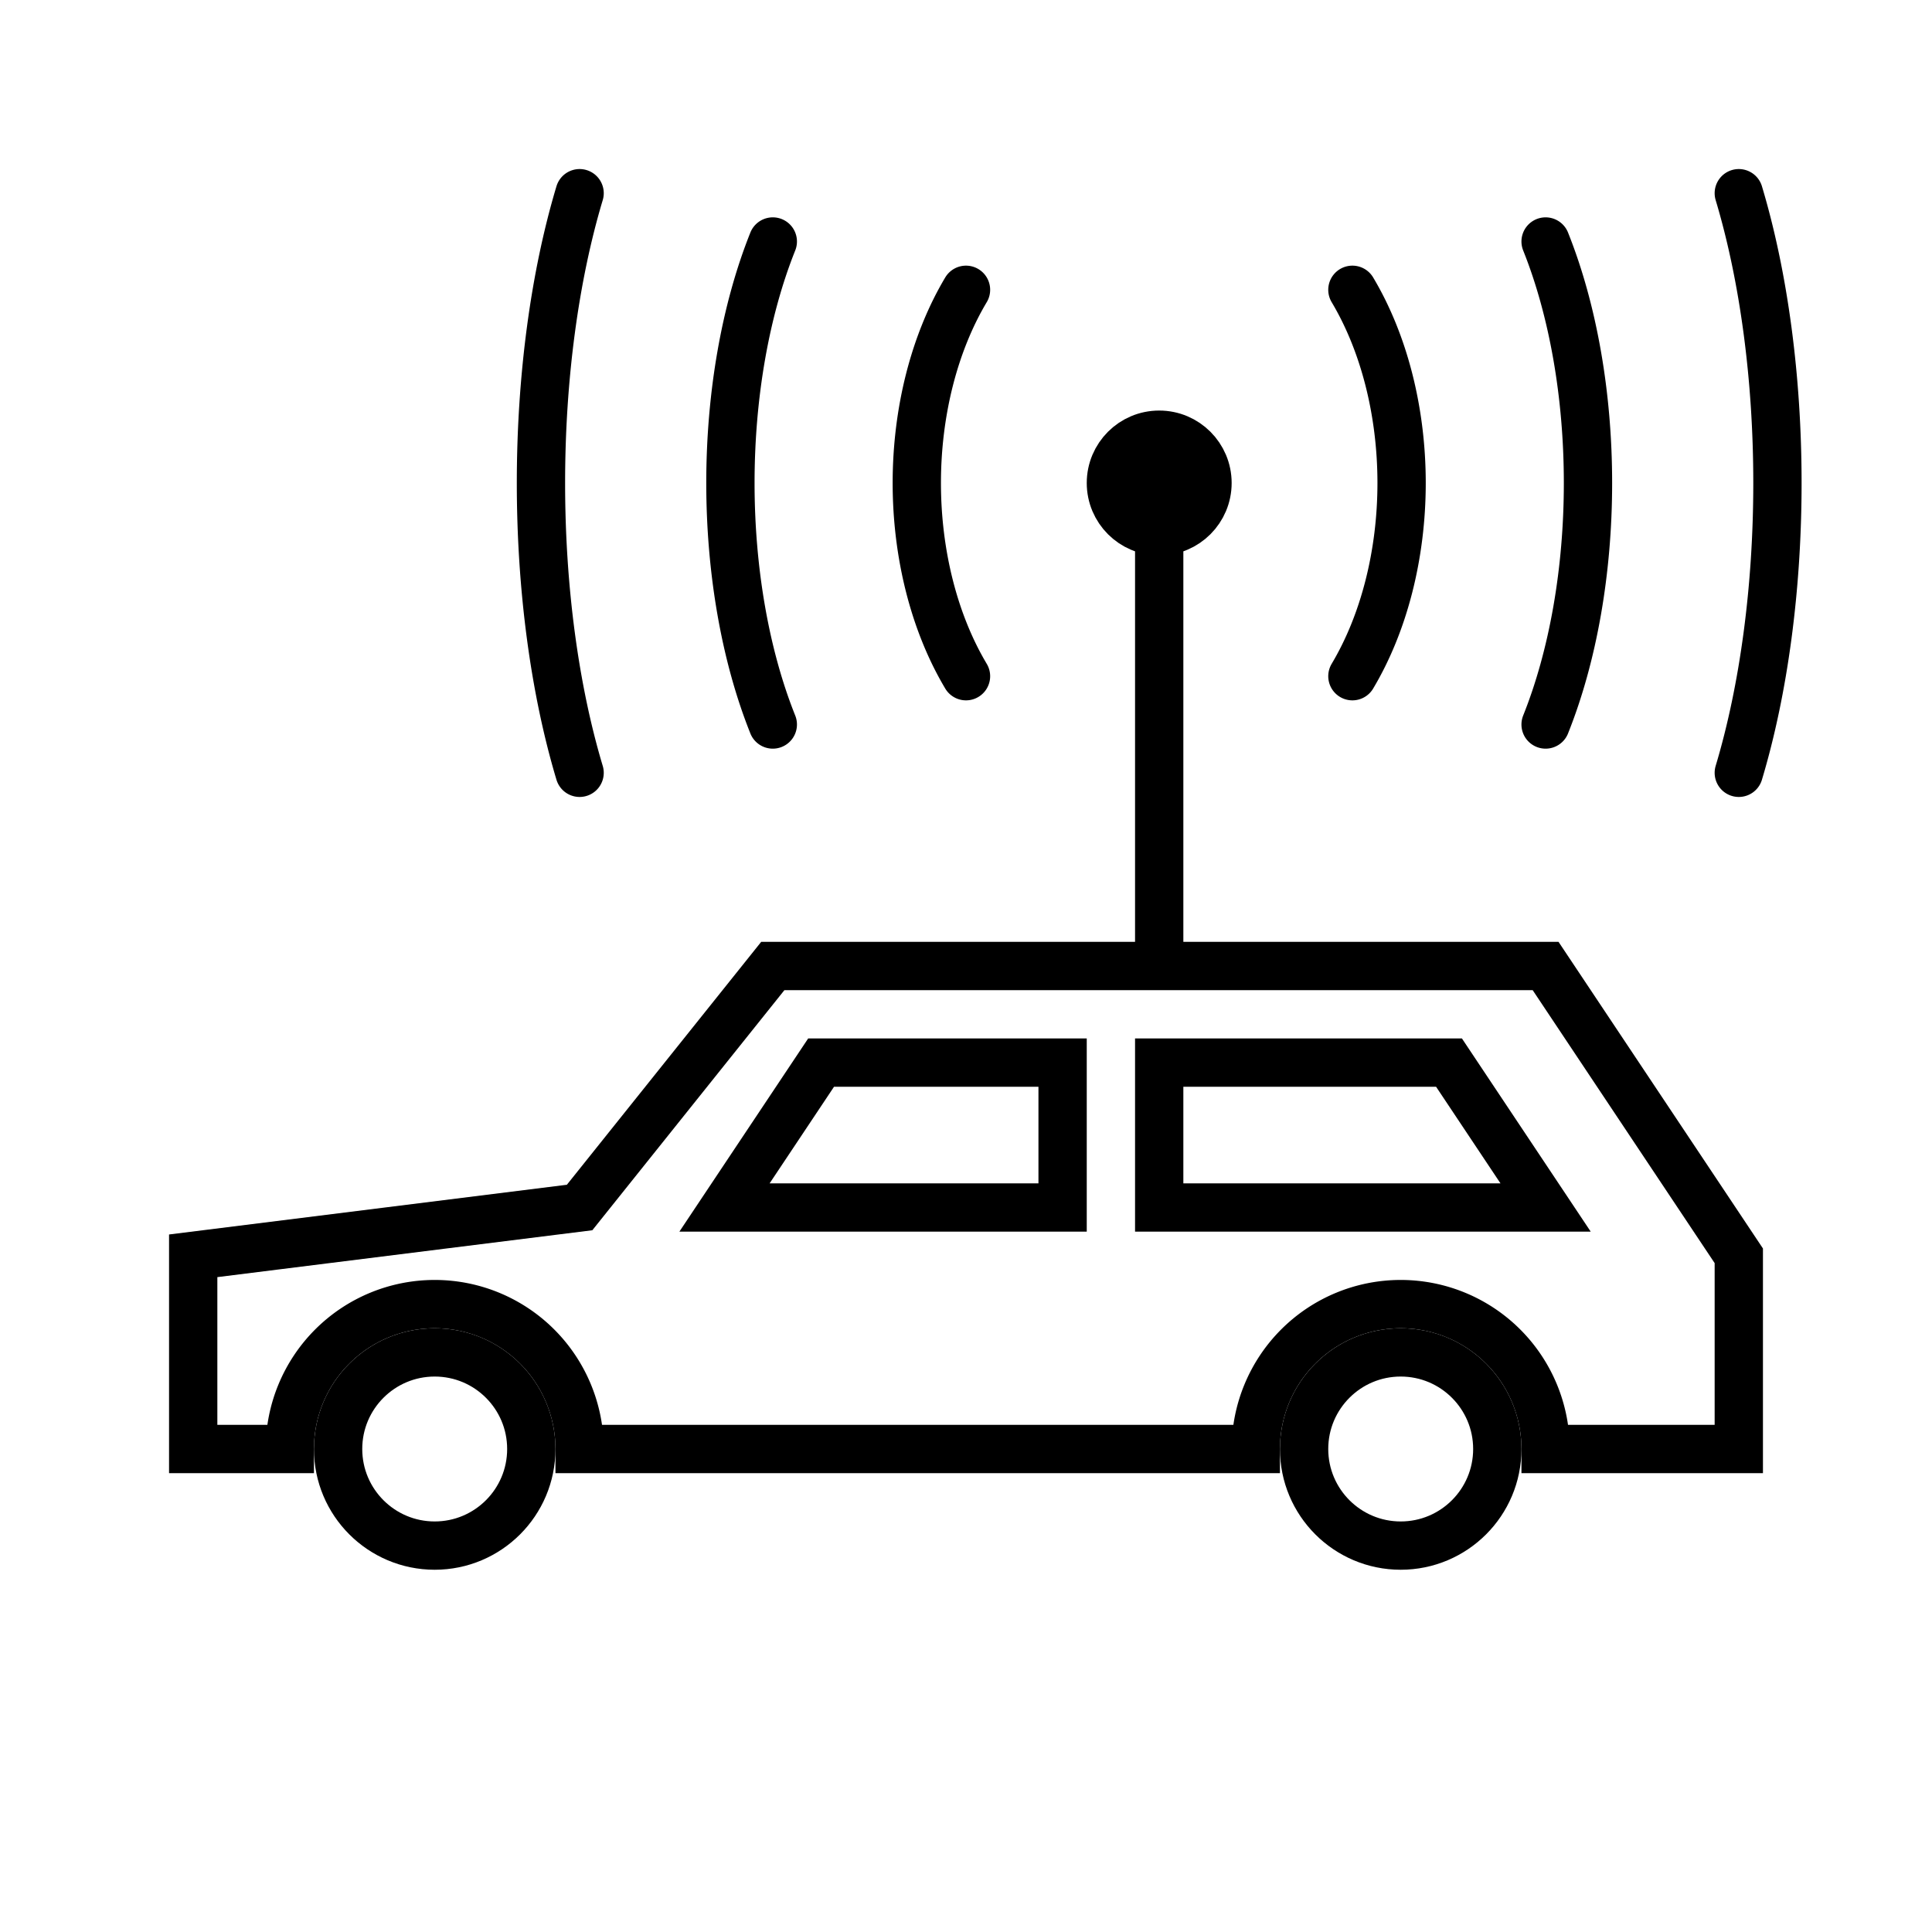 <svg width="200" height="200" xmlns="http://www.w3.org/2000/svg">

  <style>
    path, circle {
      stroke-width: 5px;
      stroke: black;
    }
  </style>

  <defs>
    <filter id="softGlow" height="300%" width="300%" x="-75%" y="-75%">
      <!-- Thicken out the original shape -->
      <feMorphology operator="dilate" radius="4" in="SourceAlpha" result="thicken" />

      <!-- Use a gaussian blur to create the soft blurriness of the glow -->
      <feGaussianBlur in="thicken" stdDeviation="10" result="blurred" />

      <!-- Change the colour -->
      <feFlood flood-color="rgb(255,255,255)" result="glowColor" />

      <!-- Color in the glows -->
      <feComposite in="glowColor" in2="blurred" operator="in" result="softGlow_colored" />

      <!--	Layer the effects together -->
      <feMerge>
        <feMergeNode in="softGlow_colored"/>
        <feMergeNode in="SourceGraphic"/>
      </feMerge>
    </filter>
  </defs>

  <g filter="url(#softGlow)">

    <!-- Car Outline -->
    <path d="M20 150 L20 130 L60 125 L80 100 L160 100 L180 130 L180 150 L160 150 A5 5 0 0 0 130 150 L60 150 A5 5 0 0 0 30 150 Z" fill="white" stroke="black" />

    <!-- Windows -->
    <path d="M75 125 L85 110 L110 110 L110 125 Z" fill="transparent" />
    <path d="M120 110 L150 110 L160 125 L120 125 Z" fill="transparent" />

    <!-- Wheels -->
    <circle cx="45" cy="150" r="10" fill="white" />
    <circle cx="145" cy="150" r="10" fill="white" />

    <!-- Antenna -->
    <path d="M120 100 L120 50" fill="transparent" />
    <circle cx="120" cy="50" r="5" fill="black" />

    <!-- Emmission lines -->
    <!-- closest -->
    <path d="M140 30 A20 30 0 0 1 140 70" fill="transparent" stroke-linecap="round" />
    <path d="M100 30 A20 30 0 0 0 100 70" fill="transparent" stroke-linecap="round" />

    <!-- next -->
    <path d="M160 25 A20 40 0 0 1 160 75" fill="transparent" stroke-linecap="round" />
    <path d="M80 25 A20 40 0 0 0 80 75" fill="transparent" stroke-linecap="round" />

    <!-- furthesr -->
    <path d="M180 20 A20 50 0 0 1 180 80" fill="transparent" stroke-linecap="round" />
    <path d="M60 20 A20 50 0 0 0 60 80" fill="transparent" stroke-linecap="round" />
  </g>
</svg>
